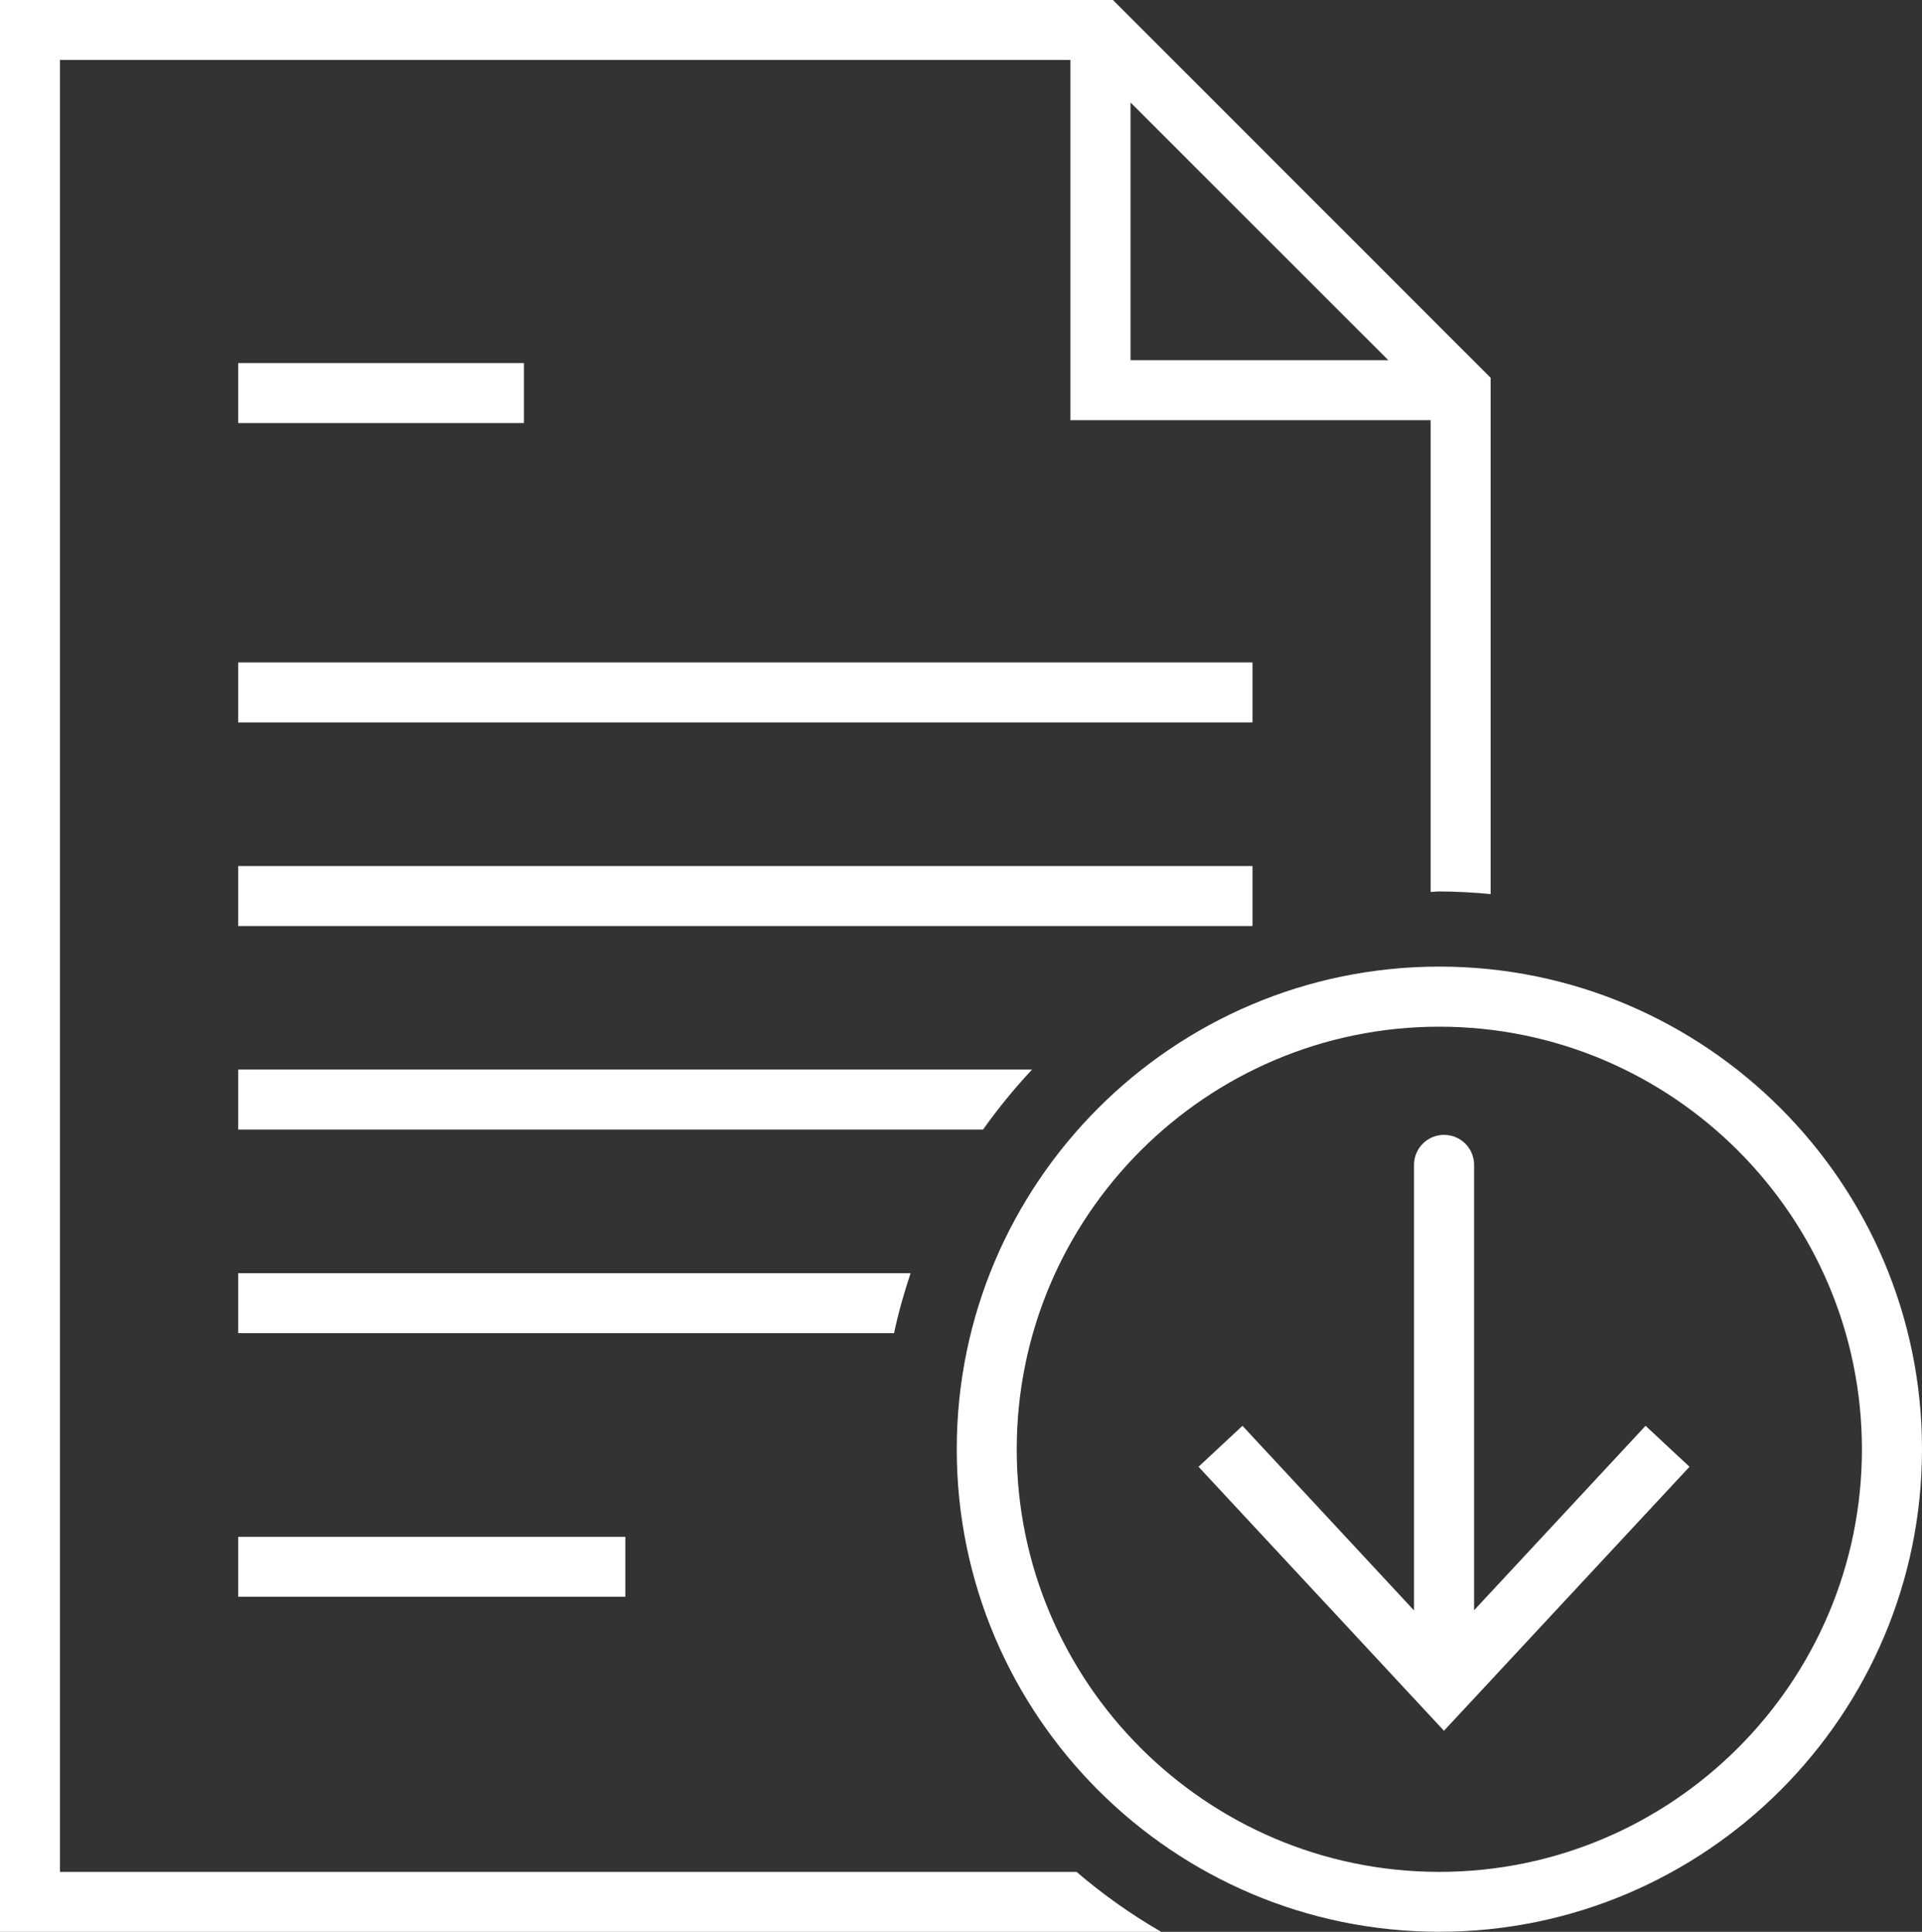 <?xml version="1.0" encoding="iso-8859-1"?>
<!-- Generator: Adobe Illustrator 23.0.2, SVG Export Plug-In . SVG Version: 6.00 Build 0)  -->
<svg version="1.1" id="&#x5206;&#x96E2;&#x6A21;&#x5F0F;"
	 xmlns="http://www.w3.org/2000/svg" xmlns:xlink="http://www.w3.org/1999/xlink" x="0px" y="0px" viewBox="0 0 19.898 20"
	 style="enable-background:new 0 0 19.898 20;" xml:space="preserve">
<rect x="0" y="0" width="19.898" height="20" fill="#333333" stroke="none"/>
<g>
	<rect x="2.466" y="8.966" style="fill:#FFFFFF;" width="10.501" height="0.621"/>
	<rect x="2.466" y="15.91" style="fill:#FFFFFF;" width="4.008" height="0.621"/>
	<rect x="2.466" y="3.759" style="fill:#FFFFFF;" width="2.958" height="0.621"/>
	<rect x="2.466" y="6.858" style="fill:#FFFFFF;" width="10.501" height="0.621"/>
	<path style="fill:#FFFFFF;" d="M0.621,19.379V0.621h10.461v3.729h3.729v4.884c0.03,0,0.059-0.005,0.089-0.005
		c0.18,0,0.357,0.011,0.532,0.027V3.911L11.522,0H0v20h12.022c-0.312-0.18-0.605-0.388-0.877-0.621H0.621z M11.704,1.061
		l2.669,2.668h-2.669V1.061z"/>
	<path style="fill:#FFFFFF;" d="M10.684,11.073H2.466v0.621h7.711C10.332,11.476,10.502,11.269,10.684,11.073z"/>
	<path style="fill:#FFFFFF;" d="M9.427,13.181H2.466v0.621h6.79C9.3,13.591,9.36,13.384,9.427,13.181z"/>
	<path style="fill:#FFFFFF;" d="M14.901,10.007c-2.755,0-4.996,2.241-4.996,4.996c0,2.755,2.241,4.996,4.996,4.996
		c2.755,0,4.997-2.241,4.997-4.996C19.898,12.248,17.656,10.007,14.901,10.007z M14.901,19.379c-2.412,0-4.375-1.963-4.375-4.375
		c0-2.412,1.963-4.375,4.375-4.375c2.412,0,4.375,1.963,4.375,4.375C19.276,17.416,17.313,19.379,14.901,19.379z"/>
	<g>
		<g>
			<path style="fill:#FFFFFF;" d="M14.95,17.555c-0.172,0-0.311-0.139-0.311-0.311V12.06c0-0.172,0.139-0.311,0.311-0.311
				s0.311,0.139,0.311,0.311v5.184C15.261,17.416,15.122,17.555,14.95,17.555z"/>
		</g>
		<g>
			<g>
				<polygon style="fill:#FFFFFF;" points="12.408,15.185 12.863,14.761 14.949,17.006 17.036,14.761 17.491,15.185 14.949,17.918 
									"/>
			</g>
		</g>
	</g>
</g>
</svg>

